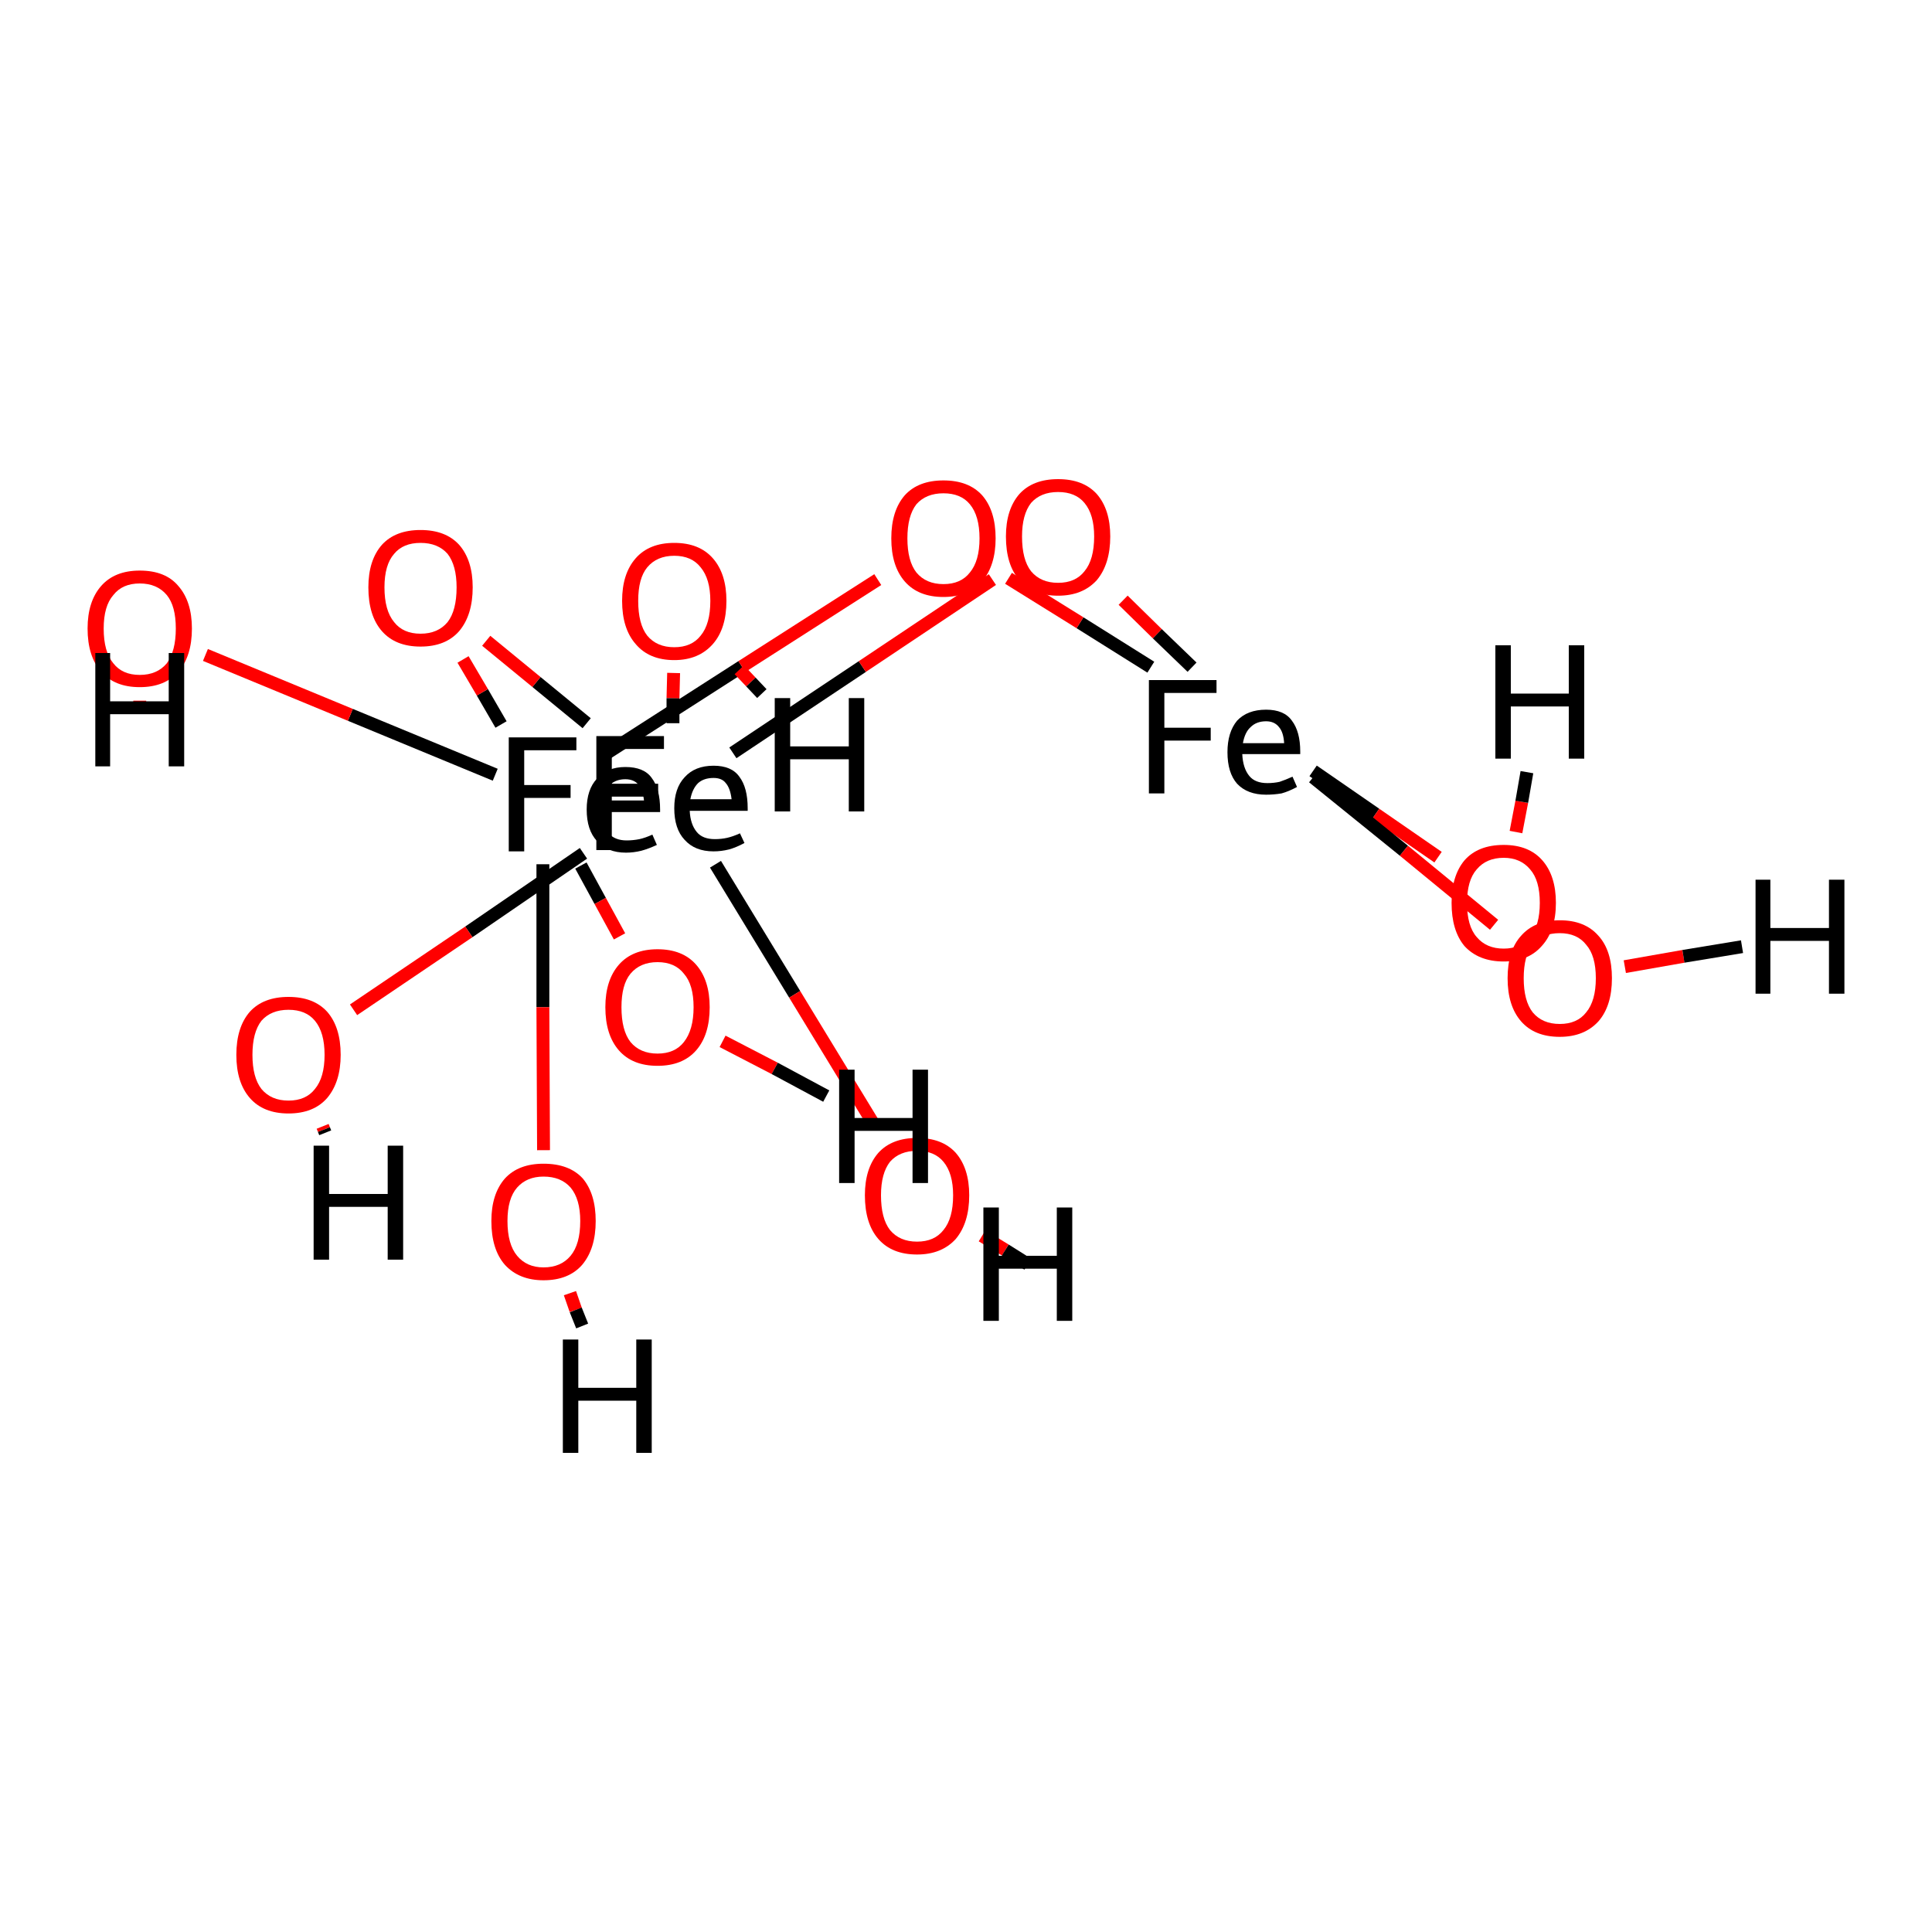 <?xml version='1.0' encoding='iso-8859-1'?>
<svg version='1.1' baseProfile='full'
              xmlns='http://www.w3.org/2000/svg'
                      xmlns:rdkit='http://www.rdkit.org/xml'
                      xmlns:xlink='http://www.w3.org/1999/xlink'
                  xml:space='preserve'
width='300px' height='300px' viewBox='0 0 300 300'>
<!-- END OF HEADER -->
<rect style='opacity:1.0;fill:#FFFFFF;stroke:none' width='300.0' height='300.0' x='0.0' y='0.0'> </rect>
<path class='bond-0 atom-0 atom-7' d='M 178.7,103.6 L 167.7,96.7' style='fill:none;fill-rule:evenodd;stroke:#000000;stroke-width:2.0px;stroke-linecap:butt;stroke-linejoin:miter;stroke-opacity:1' />
<path class='bond-0 atom-0 atom-7' d='M 167.7,96.7 L 156.6,89.8' style='fill:none;fill-rule:evenodd;stroke:#FF0000;stroke-width:2.0px;stroke-linecap:butt;stroke-linejoin:miter;stroke-opacity:1' />
<path class='bond-1 atom-0 atom-8' d='M 185.1,103.6 L 179.7,98.4' style='fill:none;fill-rule:evenodd;stroke:#000000;stroke-width:2.0px;stroke-linecap:butt;stroke-linejoin:miter;stroke-opacity:1' />
<path class='bond-1 atom-0 atom-8' d='M 179.7,98.4 L 174.4,93.2' style='fill:none;fill-rule:evenodd;stroke:#FF0000;stroke-width:2.0px;stroke-linecap:butt;stroke-linejoin:miter;stroke-opacity:1' />
<path class='bond-2 atom-0 atom-9' d='M 203.9,119.7 L 213.6,126.4' style='fill:none;fill-rule:evenodd;stroke:#000000;stroke-width:2.0px;stroke-linecap:butt;stroke-linejoin:miter;stroke-opacity:1' />
<path class='bond-2 atom-0 atom-9' d='M 213.6,126.4 L 223.3,133.1' style='fill:none;fill-rule:evenodd;stroke:#FF0000;stroke-width:2.0px;stroke-linecap:butt;stroke-linejoin:miter;stroke-opacity:1' />
<path class='bond-3 atom-0 atom-10' d='M 203.9,120.7 L 218.0,132.1' style='fill:none;fill-rule:evenodd;stroke:#000000;stroke-width:2.0px;stroke-linecap:butt;stroke-linejoin:miter;stroke-opacity:1' />
<path class='bond-3 atom-0 atom-10' d='M 218.0,132.1 L 232.0,143.6' style='fill:none;fill-rule:evenodd;stroke:#FF0000;stroke-width:2.0px;stroke-linecap:butt;stroke-linejoin:miter;stroke-opacity:1' />
<path class='bond-4 atom-1 atom-6' d='M 91.1,112.3 L 83.3,105.9' style='fill:none;fill-rule:evenodd;stroke:#000000;stroke-width:2.0px;stroke-linecap:butt;stroke-linejoin:miter;stroke-opacity:1' />
<path class='bond-4 atom-1 atom-6' d='M 83.3,105.9 L 75.5,99.5' style='fill:none;fill-rule:evenodd;stroke:#FF0000;stroke-width:2.0px;stroke-linecap:butt;stroke-linejoin:miter;stroke-opacity:1' />
<path class='bond-5 atom-1 atom-8' d='M 113.8,116.9 L 133.9,103.5' style='fill:none;fill-rule:evenodd;stroke:#000000;stroke-width:2.0px;stroke-linecap:butt;stroke-linejoin:miter;stroke-opacity:1' />
<path class='bond-5 atom-1 atom-8' d='M 133.9,103.5 L 154.1,90.0' style='fill:none;fill-rule:evenodd;stroke:#FF0000;stroke-width:2.0px;stroke-linecap:butt;stroke-linejoin:miter;stroke-opacity:1' />
<path class='bond-6 atom-1 atom-11' d='M 90.6,132.5 L 72.8,144.7' style='fill:none;fill-rule:evenodd;stroke:#000000;stroke-width:2.0px;stroke-linecap:butt;stroke-linejoin:miter;stroke-opacity:1' />
<path class='bond-6 atom-1 atom-11' d='M 72.8,144.7 L 54.9,156.8' style='fill:none;fill-rule:evenodd;stroke:#FF0000;stroke-width:2.0px;stroke-linecap:butt;stroke-linejoin:miter;stroke-opacity:1' />
<path class='bond-7 atom-1 atom-12' d='M 104.5,112.3 L 104.5,108.4' style='fill:none;fill-rule:evenodd;stroke:#000000;stroke-width:2.0px;stroke-linecap:butt;stroke-linejoin:miter;stroke-opacity:1' />
<path class='bond-7 atom-1 atom-12' d='M 104.5,108.4 L 104.6,104.5' style='fill:none;fill-rule:evenodd;stroke:#FF0000;stroke-width:2.0px;stroke-linecap:butt;stroke-linejoin:miter;stroke-opacity:1' />
<path class='bond-8 atom-1 atom-13' d='M 111.1,134.2 L 123.4,154.4' style='fill:none;fill-rule:evenodd;stroke:#000000;stroke-width:2.0px;stroke-linecap:butt;stroke-linejoin:miter;stroke-opacity:1' />
<path class='bond-8 atom-1 atom-13' d='M 123.4,154.4 L 135.7,174.6' style='fill:none;fill-rule:evenodd;stroke:#FF0000;stroke-width:2.0px;stroke-linecap:butt;stroke-linejoin:miter;stroke-opacity:1' />
<path class='bond-9 atom-2 atom-3' d='M 84.3,134.2 L 84.3,156.4' style='fill:none;fill-rule:evenodd;stroke:#000000;stroke-width:2.0px;stroke-linecap:butt;stroke-linejoin:miter;stroke-opacity:1' />
<path class='bond-9 atom-2 atom-3' d='M 84.3,156.4 L 84.4,178.6' style='fill:none;fill-rule:evenodd;stroke:#FF0000;stroke-width:2.0px;stroke-linecap:butt;stroke-linejoin:miter;stroke-opacity:1' />
<path class='bond-10 atom-2 atom-4' d='M 90.2,134.4 L 93.2,139.9' style='fill:none;fill-rule:evenodd;stroke:#000000;stroke-width:2.0px;stroke-linecap:butt;stroke-linejoin:miter;stroke-opacity:1' />
<path class='bond-10 atom-2 atom-4' d='M 93.2,139.9 L 96.2,145.4' style='fill:none;fill-rule:evenodd;stroke:#FF0000;stroke-width:2.0px;stroke-linecap:butt;stroke-linejoin:miter;stroke-opacity:1' />
<path class='bond-11 atom-2 atom-5' d='M 76.9,120.3 L 54.4,111.0' style='fill:none;fill-rule:evenodd;stroke:#000000;stroke-width:2.0px;stroke-linecap:butt;stroke-linejoin:miter;stroke-opacity:1' />
<path class='bond-11 atom-2 atom-5' d='M 54.4,111.0 L 31.9,101.7' style='fill:none;fill-rule:evenodd;stroke:#FF0000;stroke-width:2.0px;stroke-linecap:butt;stroke-linejoin:miter;stroke-opacity:1' />
<path class='bond-12 atom-2 atom-6' d='M 77.8,112.5 L 74.9,107.5' style='fill:none;fill-rule:evenodd;stroke:#000000;stroke-width:2.0px;stroke-linecap:butt;stroke-linejoin:miter;stroke-opacity:1' />
<path class='bond-12 atom-2 atom-6' d='M 74.9,107.5 L 71.9,102.4' style='fill:none;fill-rule:evenodd;stroke:#FF0000;stroke-width:2.0px;stroke-linecap:butt;stroke-linejoin:miter;stroke-opacity:1' />
<path class='bond-13 atom-2 atom-7' d='M 94.0,117.1 L 115.2,103.5' style='fill:none;fill-rule:evenodd;stroke:#000000;stroke-width:2.0px;stroke-linecap:butt;stroke-linejoin:miter;stroke-opacity:1' />
<path class='bond-13 atom-2 atom-7' d='M 115.2,103.5 L 136.3,90.0' style='fill:none;fill-rule:evenodd;stroke:#FF0000;stroke-width:2.0px;stroke-linecap:butt;stroke-linejoin:miter;stroke-opacity:1' />
<path class='bond-14 atom-3 atom-14' d='M 88.5,200.8 L 89.4,203.4' style='fill:none;fill-rule:evenodd;stroke:#FF0000;stroke-width:2.0px;stroke-linecap:butt;stroke-linejoin:miter;stroke-opacity:1' />
<path class='bond-14 atom-3 atom-14' d='M 89.4,203.4 L 90.4,205.9' style='fill:none;fill-rule:evenodd;stroke:#000000;stroke-width:2.0px;stroke-linecap:butt;stroke-linejoin:miter;stroke-opacity:1' />
<path class='bond-15 atom-4 atom-15' d='M 112.2,161.7 L 120.3,165.9' style='fill:none;fill-rule:evenodd;stroke:#FF0000;stroke-width:2.0px;stroke-linecap:butt;stroke-linejoin:miter;stroke-opacity:1' />
<path class='bond-15 atom-4 atom-15' d='M 120.3,165.9 L 128.3,170.2' style='fill:none;fill-rule:evenodd;stroke:#000000;stroke-width:2.0px;stroke-linecap:butt;stroke-linejoin:miter;stroke-opacity:1' />
<path class='bond-16 atom-5 atom-16' d='M 21.7,108.8 L 21.7,109.5' style='fill:none;fill-rule:evenodd;stroke:#FF0000;stroke-width:2.0px;stroke-linecap:butt;stroke-linejoin:miter;stroke-opacity:1' />
<path class='bond-16 atom-5 atom-16' d='M 21.7,109.5 L 21.7,110.2' style='fill:none;fill-rule:evenodd;stroke:#000000;stroke-width:2.0px;stroke-linecap:butt;stroke-linejoin:miter;stroke-opacity:1' />
<path class='bond-17 atom-9 atom-17' d='M 235.4,129.2 L 236.3,124.5' style='fill:none;fill-rule:evenodd;stroke:#FF0000;stroke-width:2.0px;stroke-linecap:butt;stroke-linejoin:miter;stroke-opacity:1' />
<path class='bond-17 atom-9 atom-17' d='M 236.3,124.5 L 237.1,119.9' style='fill:none;fill-rule:evenodd;stroke:#000000;stroke-width:2.0px;stroke-linecap:butt;stroke-linejoin:miter;stroke-opacity:1' />
<path class='bond-18 atom-10 atom-18' d='M 252.3,150.1 L 261.4,148.5' style='fill:none;fill-rule:evenodd;stroke:#FF0000;stroke-width:2.0px;stroke-linecap:butt;stroke-linejoin:miter;stroke-opacity:1' />
<path class='bond-18 atom-10 atom-18' d='M 261.4,148.5 L 270.5,147.0' style='fill:none;fill-rule:evenodd;stroke:#000000;stroke-width:2.0px;stroke-linecap:butt;stroke-linejoin:miter;stroke-opacity:1' />
<path class='bond-19 atom-11 atom-19' d='M 50.1,174.9 L 50.3,175.4' style='fill:none;fill-rule:evenodd;stroke:#FF0000;stroke-width:2.0px;stroke-linecap:butt;stroke-linejoin:miter;stroke-opacity:1' />
<path class='bond-19 atom-11 atom-19' d='M 50.3,175.4 L 50.5,175.9' style='fill:none;fill-rule:evenodd;stroke:#000000;stroke-width:2.0px;stroke-linecap:butt;stroke-linejoin:miter;stroke-opacity:1' />
<path class='bond-20 atom-12 atom-20' d='M 114.8,104.0 L 116.6,105.9' style='fill:none;fill-rule:evenodd;stroke:#FF0000;stroke-width:2.0px;stroke-linecap:butt;stroke-linejoin:miter;stroke-opacity:1' />
<path class='bond-20 atom-12 atom-20' d='M 116.6,105.9 L 118.3,107.7' style='fill:none;fill-rule:evenodd;stroke:#000000;stroke-width:2.0px;stroke-linecap:butt;stroke-linejoin:miter;stroke-opacity:1' />
<path class='bond-21 atom-13 atom-21' d='M 152.5,191.9 L 156.1,194.1' style='fill:none;fill-rule:evenodd;stroke:#FF0000;stroke-width:2.0px;stroke-linecap:butt;stroke-linejoin:miter;stroke-opacity:1' />
<path class='bond-21 atom-13 atom-21' d='M 156.1,194.1 L 159.6,196.3' style='fill:none;fill-rule:evenodd;stroke:#000000;stroke-width:2.0px;stroke-linecap:butt;stroke-linejoin:miter;stroke-opacity:1' />
<path class='atom-0' d='M 178.4 105.6
L 188.9 105.6
L 188.9 107.6
L 180.8 107.6
L 180.8 113.0
L 188.0 113.0
L 188.0 115.0
L 180.8 115.0
L 180.8 123.2
L 178.4 123.2
L 178.4 105.6
' fill='#000000'/>
<path class='atom-0' d='M 190.6 116.8
Q 190.6 113.7, 192.1 111.9
Q 193.7 110.2, 196.6 110.2
Q 199.4 110.2, 200.6 111.9
Q 201.9 113.6, 201.9 116.7
L 201.9 117.1
L 192.9 117.1
Q 193.0 119.3, 194.0 120.5
Q 194.9 121.6, 196.8 121.6
Q 197.8 121.6, 198.7 121.4
Q 199.6 121.1, 200.7 120.6
L 201.4 122.2
Q 200.1 122.9, 199.0 123.2
Q 197.8 123.4, 196.6 123.4
Q 193.7 123.4, 192.1 121.7
Q 190.6 120.0, 190.6 116.8
M 196.6 112.0
Q 195.1 112.0, 194.2 112.9
Q 193.3 113.7, 193.0 115.4
L 199.4 115.4
Q 199.3 113.7, 198.6 112.9
Q 197.9 112.0, 196.6 112.0
' fill='#000000'/>
<path class='atom-1' d='M 92.6 114.3
L 103.1 114.3
L 103.1 116.3
L 95.0 116.3
L 95.0 121.7
L 102.2 121.7
L 102.2 123.7
L 95.0 123.7
L 95.0 132.0
L 92.6 132.0
L 92.6 114.3
' fill='#000000'/>
<path class='atom-1' d='M 104.7 125.5
Q 104.7 122.4, 106.3 120.7
Q 107.9 118.9, 110.8 118.9
Q 113.6 118.9, 114.8 120.6
Q 116.1 122.3, 116.1 125.5
L 116.1 125.9
L 107.1 125.9
Q 107.2 128.0, 108.2 129.2
Q 109.1 130.3, 111.0 130.3
Q 112.0 130.3, 112.9 130.1
Q 113.8 129.9, 114.9 129.4
L 115.6 130.9
Q 114.3 131.6, 113.2 131.9
Q 112.0 132.2, 110.8 132.2
Q 107.9 132.2, 106.3 130.4
Q 104.7 128.7, 104.7 125.5
M 110.8 120.8
Q 109.3 120.8, 108.4 121.6
Q 107.5 122.5, 107.2 124.1
L 113.6 124.1
Q 113.4 122.4, 112.7 121.6
Q 112.1 120.8, 110.8 120.8
' fill='#000000'/>
<path class='atom-2' d='M 79.0 114.5
L 89.5 114.5
L 89.5 116.5
L 81.4 116.5
L 81.4 121.9
L 88.6 121.9
L 88.6 123.9
L 81.4 123.9
L 81.4 132.2
L 79.0 132.2
L 79.0 114.5
' fill='#000000'/>
<path class='atom-2' d='M 91.1 125.7
Q 91.1 122.6, 92.7 120.9
Q 94.3 119.1, 97.1 119.1
Q 100.0 119.1, 101.2 120.8
Q 102.5 122.5, 102.5 125.7
L 102.5 126.1
L 93.5 126.1
Q 93.6 128.2, 94.5 129.4
Q 95.5 130.5, 97.3 130.5
Q 98.3 130.5, 99.3 130.3
Q 100.2 130.1, 101.3 129.6
L 102.0 131.2
Q 100.7 131.8, 99.6 132.1
Q 98.4 132.4, 97.2 132.4
Q 94.3 132.4, 92.7 130.6
Q 91.1 128.9, 91.1 125.7
M 97.1 121.0
Q 95.7 121.0, 94.8 121.8
Q 93.9 122.7, 93.6 124.3
L 100.0 124.3
Q 99.8 122.6, 99.1 121.8
Q 98.4 121.0, 97.1 121.0
' fill='#000000'/>
<path class='atom-3' d='M 76.3 189.6
Q 76.3 185.4, 78.4 183.0
Q 80.5 180.7, 84.4 180.7
Q 88.4 180.7, 90.5 183.0
Q 92.5 185.4, 92.5 189.6
Q 92.5 193.9, 90.4 196.4
Q 88.3 198.8, 84.4 198.8
Q 80.6 198.8, 78.4 196.4
Q 76.3 194.0, 76.3 189.6
M 84.4 196.8
Q 87.1 196.8, 88.6 195.0
Q 90.1 193.2, 90.1 189.6
Q 90.1 186.2, 88.6 184.4
Q 87.1 182.7, 84.4 182.7
Q 81.8 182.7, 80.3 184.4
Q 78.8 186.1, 78.8 189.6
Q 78.8 193.2, 80.3 195.0
Q 81.8 196.8, 84.4 196.8
' fill='#FF0000'/>
<path class='atom-4' d='M 94.0 156.4
Q 94.0 152.2, 96.1 149.8
Q 98.2 147.4, 102.1 147.4
Q 106.0 147.4, 108.1 149.8
Q 110.2 152.2, 110.2 156.4
Q 110.2 160.7, 108.1 163.1
Q 106.0 165.5, 102.1 165.5
Q 98.2 165.5, 96.1 163.1
Q 94.0 160.7, 94.0 156.4
M 102.1 163.6
Q 104.8 163.6, 106.2 161.8
Q 107.7 159.9, 107.7 156.4
Q 107.7 152.9, 106.2 151.2
Q 104.8 149.4, 102.1 149.4
Q 99.4 149.4, 97.9 151.2
Q 96.5 152.9, 96.5 156.4
Q 96.5 160.0, 97.9 161.8
Q 99.4 163.6, 102.1 163.6
' fill='#FF0000'/>
<path class='atom-5' d='M 13.6 97.6
Q 13.6 93.4, 15.7 91.0
Q 17.8 88.6, 21.7 88.6
Q 25.7 88.6, 27.7 91.0
Q 29.8 93.4, 29.8 97.6
Q 29.8 101.9, 27.7 104.3
Q 25.6 106.7, 21.7 106.7
Q 17.8 106.7, 15.7 104.3
Q 13.6 101.9, 13.6 97.6
M 21.7 104.8
Q 24.4 104.8, 25.9 103.0
Q 27.3 101.1, 27.3 97.6
Q 27.3 94.1, 25.9 92.4
Q 24.4 90.6, 21.7 90.6
Q 19.0 90.6, 17.6 92.4
Q 16.1 94.1, 16.1 97.6
Q 16.1 101.2, 17.6 103.0
Q 19.0 104.8, 21.7 104.8
' fill='#FF0000'/>
<path class='atom-6' d='M 57.2 91.2
Q 57.2 87.0, 59.3 84.6
Q 61.4 82.3, 65.3 82.3
Q 69.2 82.3, 71.3 84.6
Q 73.4 87.0, 73.4 91.2
Q 73.4 95.5, 71.3 98.0
Q 69.2 100.4, 65.3 100.4
Q 61.4 100.4, 59.3 98.0
Q 57.2 95.6, 57.2 91.2
M 65.3 98.4
Q 68.0 98.4, 69.5 96.6
Q 70.9 94.8, 70.9 91.2
Q 70.9 87.8, 69.5 86.0
Q 68.0 84.3, 65.3 84.3
Q 62.6 84.3, 61.2 86.0
Q 59.7 87.7, 59.7 91.2
Q 59.7 94.8, 61.2 96.6
Q 62.6 98.4, 65.3 98.4
' fill='#FF0000'/>
<path class='atom-7' d='M 138.4 83.6
Q 138.4 79.3, 140.5 76.9
Q 142.6 74.6, 146.5 74.6
Q 150.4 74.6, 152.5 76.9
Q 154.6 79.3, 154.6 83.6
Q 154.6 87.8, 152.5 90.3
Q 150.3 92.7, 146.5 92.7
Q 142.6 92.7, 140.5 90.3
Q 138.4 87.9, 138.4 83.6
M 146.5 90.7
Q 149.2 90.7, 150.6 88.9
Q 152.1 87.1, 152.1 83.6
Q 152.1 80.1, 150.6 78.3
Q 149.2 76.6, 146.5 76.6
Q 143.8 76.6, 142.3 78.3
Q 140.9 80.1, 140.9 83.6
Q 140.9 87.1, 142.3 88.9
Q 143.8 90.7, 146.5 90.7
' fill='#FF0000'/>
<path class='atom-8' d='M 156.2 83.3
Q 156.2 79.1, 158.3 76.7
Q 160.4 74.4, 164.3 74.4
Q 168.2 74.4, 170.3 76.7
Q 172.4 79.1, 172.4 83.3
Q 172.4 87.6, 170.3 90.1
Q 168.1 92.5, 164.3 92.5
Q 160.4 92.5, 158.3 90.1
Q 156.2 87.7, 156.2 83.3
M 164.3 90.5
Q 167.0 90.5, 168.4 88.7
Q 169.9 86.9, 169.9 83.3
Q 169.9 79.9, 168.4 78.1
Q 167.0 76.4, 164.3 76.4
Q 161.6 76.4, 160.1 78.1
Q 158.7 79.9, 158.7 83.3
Q 158.7 86.9, 160.1 88.7
Q 161.6 90.5, 164.3 90.5
' fill='#FF0000'/>
<path class='atom-9' d='M 225.4 140.2
Q 225.4 136.0, 227.4 133.6
Q 229.5 131.2, 233.5 131.2
Q 237.4 131.2, 239.5 133.6
Q 241.6 136.0, 241.6 140.2
Q 241.6 144.5, 239.4 146.9
Q 237.3 149.3, 233.5 149.3
Q 229.6 149.3, 227.4 146.9
Q 225.4 144.5, 225.4 140.2
M 233.5 147.3
Q 236.1 147.3, 237.6 145.5
Q 239.1 143.7, 239.1 140.2
Q 239.1 136.7, 237.6 135.0
Q 236.1 133.2, 233.5 133.2
Q 230.8 133.2, 229.3 135.0
Q 227.8 136.7, 227.8 140.2
Q 227.8 143.8, 229.3 145.5
Q 230.8 147.3, 233.5 147.3
' fill='#FF0000'/>
<path class='atom-10' d='M 234.1 151.9
Q 234.1 147.6, 236.2 145.3
Q 238.3 142.9, 242.2 142.9
Q 246.1 142.9, 248.2 145.3
Q 250.3 147.6, 250.3 151.9
Q 250.3 156.2, 248.2 158.6
Q 246.0 161.0, 242.2 161.0
Q 238.3 161.0, 236.2 158.6
Q 234.1 156.2, 234.1 151.9
M 242.2 159.0
Q 244.9 159.0, 246.3 157.2
Q 247.8 155.4, 247.8 151.9
Q 247.8 148.4, 246.3 146.7
Q 244.9 144.9, 242.2 144.9
Q 239.5 144.9, 238.0 146.6
Q 236.6 148.4, 236.6 151.9
Q 236.6 155.4, 238.0 157.2
Q 239.5 159.0, 242.2 159.0
' fill='#FF0000'/>
<path class='atom-11' d='M 36.7 163.8
Q 36.7 159.5, 38.8 157.1
Q 40.9 154.8, 44.8 154.8
Q 48.7 154.8, 50.8 157.1
Q 52.9 159.5, 52.9 163.8
Q 52.9 168.0, 50.8 170.5
Q 48.7 172.9, 44.8 172.9
Q 40.9 172.9, 38.8 170.5
Q 36.7 168.1, 36.7 163.8
M 44.8 170.9
Q 47.5 170.9, 48.9 169.1
Q 50.4 167.3, 50.4 163.8
Q 50.4 160.3, 48.9 158.5
Q 47.5 156.8, 44.8 156.8
Q 42.1 156.8, 40.6 158.5
Q 39.2 160.3, 39.2 163.8
Q 39.2 167.3, 40.6 169.1
Q 42.1 170.9, 44.8 170.9
' fill='#FF0000'/>
<path class='atom-12' d='M 96.6 93.3
Q 96.6 89.1, 98.7 86.7
Q 100.8 84.3, 104.7 84.3
Q 108.6 84.3, 110.7 86.7
Q 112.8 89.1, 112.8 93.3
Q 112.8 97.6, 110.7 100.0
Q 108.5 102.5, 104.7 102.5
Q 100.8 102.5, 98.7 100.0
Q 96.6 97.6, 96.6 93.3
M 104.7 100.5
Q 107.4 100.5, 108.8 98.7
Q 110.3 96.9, 110.3 93.3
Q 110.3 89.9, 108.8 88.1
Q 107.4 86.3, 104.7 86.3
Q 102.0 86.3, 100.5 88.1
Q 99.1 89.8, 99.1 93.3
Q 99.1 96.9, 100.5 98.7
Q 102.0 100.5, 104.7 100.5
' fill='#FF0000'/>
<path class='atom-13' d='M 134.3 185.6
Q 134.3 181.4, 136.4 179.0
Q 138.5 176.7, 142.4 176.7
Q 146.3 176.7, 148.4 179.0
Q 150.5 181.4, 150.5 185.6
Q 150.5 189.9, 148.4 192.4
Q 146.2 194.8, 142.4 194.8
Q 138.5 194.8, 136.4 192.4
Q 134.3 190.0, 134.3 185.6
M 142.4 192.8
Q 145.1 192.8, 146.5 191.0
Q 148.0 189.2, 148.0 185.6
Q 148.0 182.2, 146.5 180.4
Q 145.1 178.7, 142.4 178.7
Q 139.7 178.7, 138.2 180.4
Q 136.8 182.2, 136.8 185.6
Q 136.8 189.2, 138.2 191.0
Q 139.7 192.8, 142.4 192.8
' fill='#FF0000'/>
<path class='atom-14' d='M 87.4 208.0
L 89.8 208.0
L 89.8 215.5
L 98.8 215.5
L 98.8 208.0
L 101.2 208.0
L 101.2 225.6
L 98.8 225.6
L 98.8 217.5
L 89.8 217.5
L 89.8 225.6
L 87.4 225.6
L 87.4 208.0
' fill='#000000'/>
<path class='atom-15' d='M 130.3 166.1
L 132.7 166.1
L 132.7 173.6
L 141.7 173.6
L 141.7 166.1
L 144.1 166.1
L 144.1 183.7
L 141.7 183.7
L 141.7 175.6
L 132.7 175.6
L 132.7 183.7
L 130.3 183.7
L 130.3 166.1
' fill='#000000'/>
<path class='atom-16' d='M 14.8 101.4
L 17.1 101.4
L 17.1 108.9
L 26.2 108.9
L 26.2 101.4
L 28.6 101.4
L 28.6 119.0
L 26.2 119.0
L 26.2 110.9
L 17.1 110.9
L 17.1 119.0
L 14.8 119.0
L 14.8 101.4
' fill='#000000'/>
<path class='atom-17' d='M 232.2 100.2
L 234.6 100.2
L 234.6 107.7
L 243.6 107.7
L 243.6 100.2
L 246.0 100.2
L 246.0 117.8
L 243.6 117.8
L 243.6 109.7
L 234.6 109.7
L 234.6 117.8
L 232.2 117.8
L 232.2 100.2
' fill='#000000'/>
<path class='atom-18' d='M 272.6 136.6
L 274.9 136.6
L 274.9 144.1
L 284.0 144.1
L 284.0 136.6
L 286.4 136.6
L 286.4 154.3
L 284.0 154.3
L 284.0 146.1
L 274.9 146.1
L 274.9 154.3
L 272.6 154.3
L 272.6 136.6
' fill='#000000'/>
<path class='atom-19' d='M 48.7 177.9
L 51.1 177.9
L 51.1 185.4
L 60.2 185.4
L 60.2 177.9
L 62.6 177.9
L 62.6 195.6
L 60.2 195.6
L 60.2 187.4
L 51.1 187.4
L 51.1 195.6
L 48.7 195.6
L 48.7 177.9
' fill='#000000'/>
<path class='atom-20' d='M 120.3 108.4
L 122.7 108.4
L 122.7 115.9
L 131.8 115.9
L 131.8 108.4
L 134.2 108.4
L 134.2 126.0
L 131.8 126.0
L 131.8 117.9
L 122.7 117.9
L 122.7 126.0
L 120.3 126.0
L 120.3 108.4
' fill='#000000'/>
<path class='atom-21' d='M 152.7 187.5
L 155.1 187.5
L 155.1 195.0
L 164.1 195.0
L 164.1 187.5
L 166.5 187.5
L 166.5 205.1
L 164.1 205.1
L 164.1 197.0
L 155.1 197.0
L 155.1 205.1
L 152.7 205.1
L 152.7 187.5
' fill='#000000'/>
</svg>
